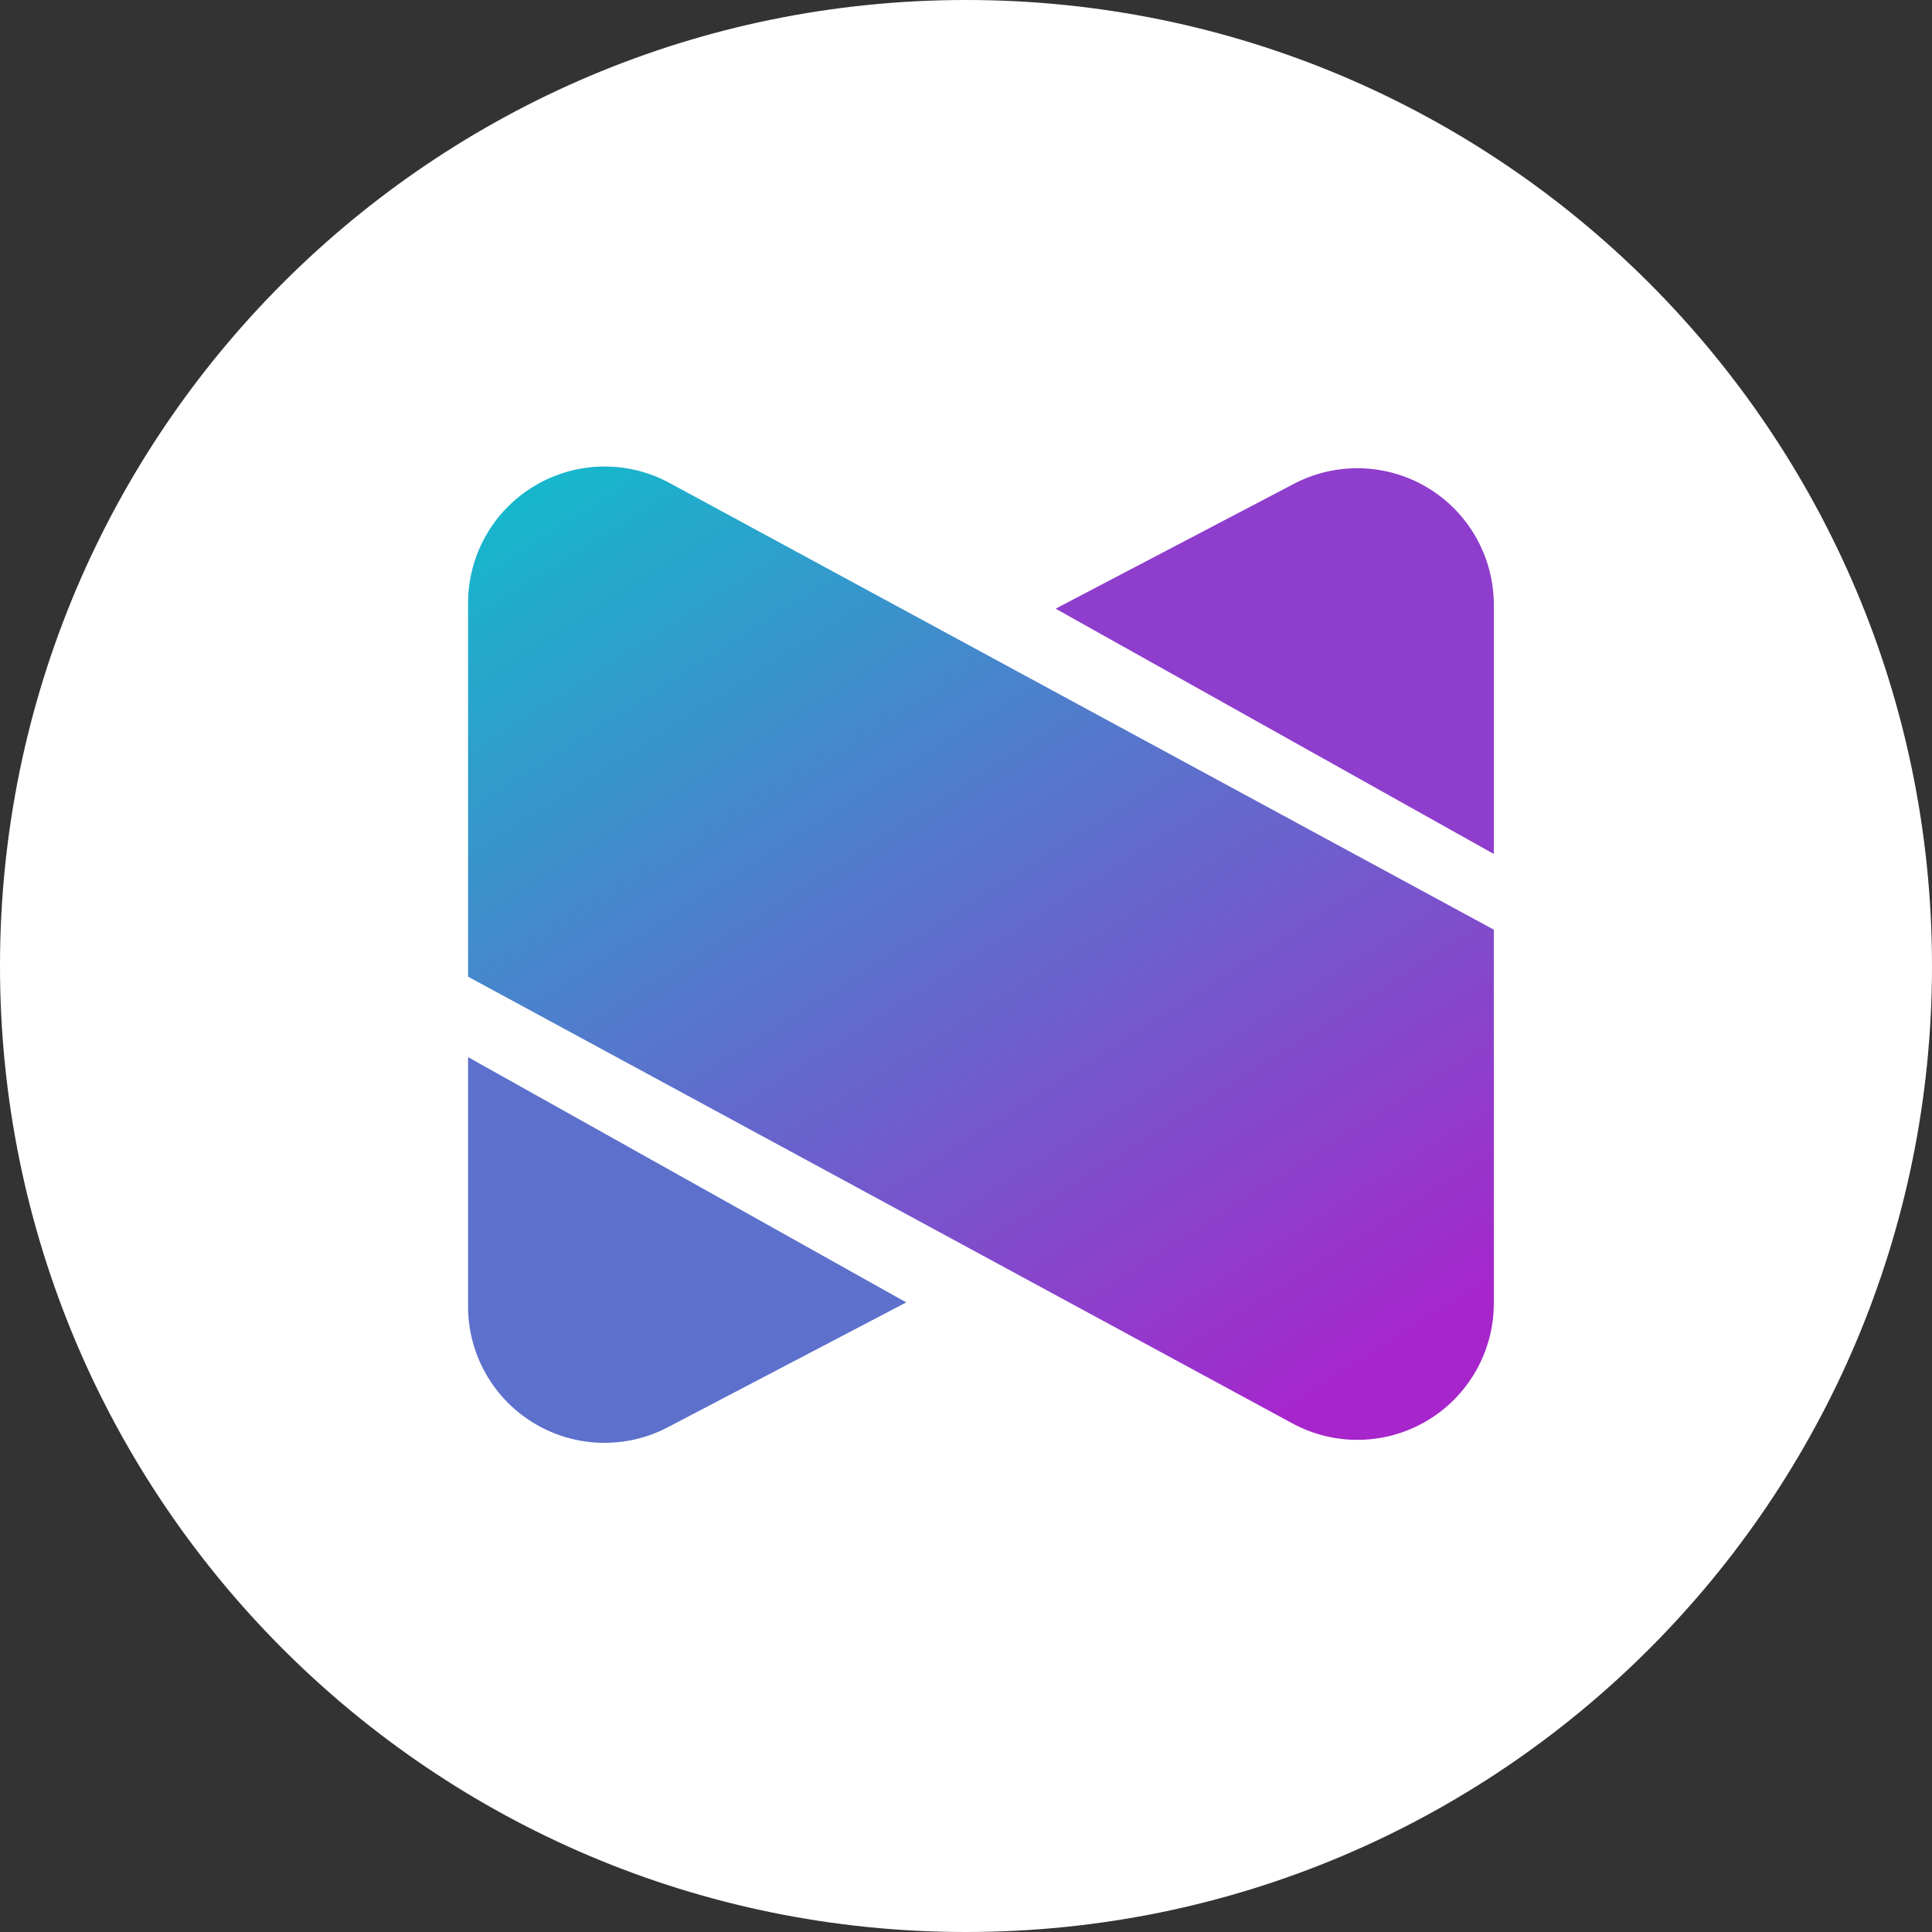 <svg width="60" height="60" viewBox="0 0 60 60" fill="none" xmlns="http://www.w3.org/2000/svg">
  <rect x="0" y="0" width="60" height="60" fill="#333333" stroke="none"/>
  <path
    d="M30 60C46.569 60 60 46.569 60 30C60 13.431 46.569 0 30 0C13.431 0 0 13.431 0 30C0 46.569 13.431 60 30 60Z"
    fill="white" />
  <path
    d="M40.132 44.202L14.536 30.331V18.73C14.536 17.995 14.726 17.273 15.089 16.634C15.452 15.995 15.975 15.462 16.606 15.086C17.237 14.71 17.955 14.504 18.689 14.489C19.424 14.474 20.15 14.65 20.796 15L46.392 28.871V40.475C46.392 41.21 46.202 41.932 45.839 42.571C45.476 43.21 44.953 43.744 44.322 44.12C43.691 44.495 42.973 44.701 42.238 44.715C41.503 44.73 40.778 44.553 40.132 44.202Z"
    fill="url(#paint0_linear_263_1817)" />
  <path
    d="M46.392 18.782C46.392 18.048 46.201 17.326 45.839 16.687C45.476 16.048 44.953 15.514 44.322 15.138C43.691 14.762 42.973 14.557 42.238 14.542C41.504 14.527 40.778 14.703 40.132 15.053L32.783 18.903L46.392 26.521V18.782Z"
    fill="url(#paint1_linear_263_1817)" />
  <path
    d="M14.536 40.568C14.535 41.303 14.726 42.025 15.089 42.664C15.452 43.303 15.974 43.837 16.606 44.212C17.237 44.588 17.955 44.794 18.69 44.808C19.424 44.822 20.15 44.646 20.796 44.295L28.144 40.447L14.536 32.83V40.568Z"
    fill="url(#paint2_linear_263_1817)" />
  <defs>
    <linearGradient id="paint0_linear_263_1817" x1="19.986" y1="13.123" x2="39.779" y2="44.258"
      gradientUnits="userSpaceOnUse">
      <stop stop-color="#17B6CC" />
      <stop offset="1" stop-color="#A626CC" />
    </linearGradient>
    <linearGradient id="paint1_linear_263_1817" x1="10133.9" y1="3618.33" x2="10855.6" y2="4907.74"
      gradientUnits="userSpaceOnUse">
      <stop stop-color="#8F3DCC" />
      <stop offset="1" stop-color="#A626CC" />
    </linearGradient>
    <linearGradient id="paint2_linear_263_1817" x1="9087.83" y1="4211.55" x2="9809.45" y2="5500.91"
      gradientUnits="userSpaceOnUse">
      <stop stop-color="#5C70CC" />
      <stop offset="1" stop-color="#A626CC" />
    </linearGradient>
  </defs>
</svg>